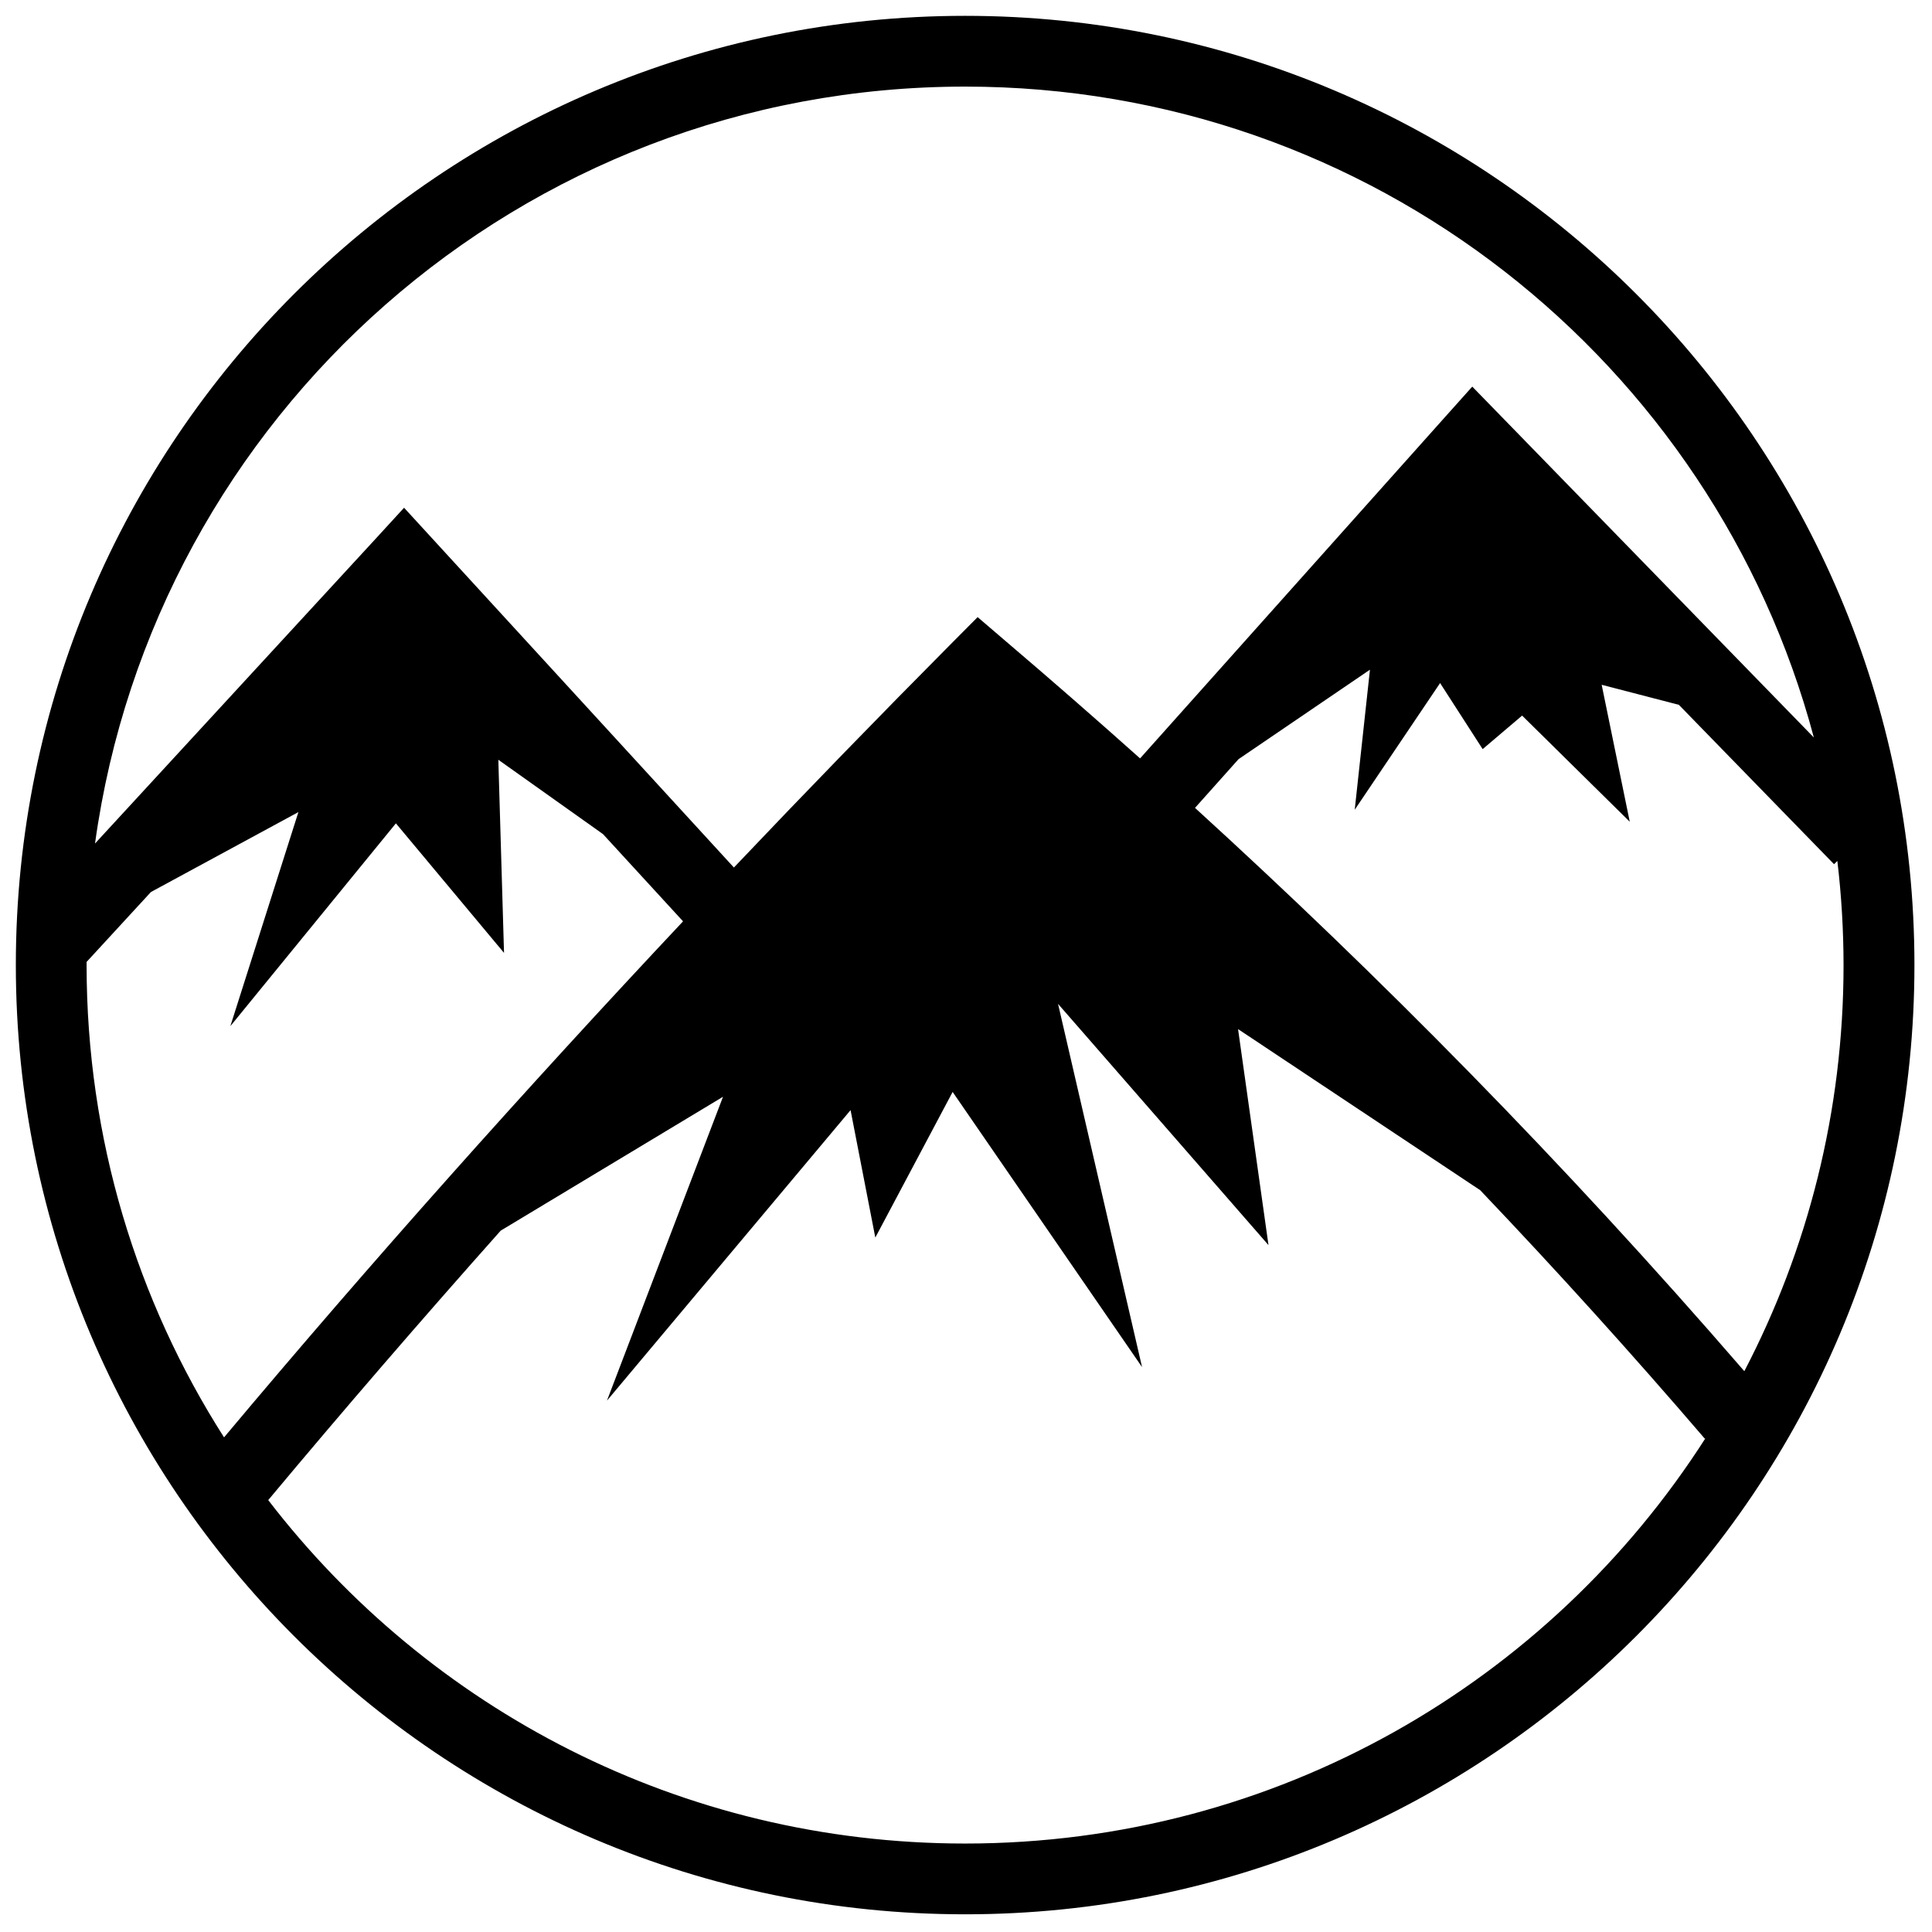 <svg width="488" height="488" viewBox="0 0 488 488" fill="none" xmlns="http://www.w3.org/2000/svg">
<g filter="url(#filter0_d_1513_3)">
<path d="M243.783 0C111.463 0 4 107.43 4 239.75C4 372.07 111.463 479.53 243.783 479.53C376.103 479.53 483.563 372.071 483.563 239.751C483.563 107.431 376.103 0 243.783 0ZM243.783 17.875C346.556 17.875 432.875 87.539 458.157 182.281L378.844 100.811L371.877 93.656L365.189 101.126L287.969 187.564C276.6 177.406 265.11 167.384 253.502 157.501L246.939 151.876L240.814 158.032C222.12 176.853 203.639 195.886 185.376 215.126L108.939 131.751L102.064 124.251L95.189 131.751L24.001 209.064C38.927 100.965 131.546 17.875 243.783 17.875ZM346.033 165.155L342.188 200.531L363.751 168.531L374.501 185.219L384.469 176.749L411.657 203.563L404.563 168.969L424.063 174.031L463.251 214.281L464.094 213.469C465.129 222.191 465.651 230.966 465.658 239.749C465.658 276.782 456.598 311.666 440.595 342.344C394.345 288.864 348.083 242.228 301.845 200.061L312.845 187.749L346.035 165.155H346.033ZM125.873 187.905L152.311 206.687L172.531 228.719C133.061 270.743 93.901 314.555 56.591 359.063C34.611 324.62 21.873 283.683 21.873 239.75V238.97L38.123 221.312L75.373 201.125L58.186 255.188L99.999 203.968L127.311 236.688L125.873 187.906V187.905ZM267.248 249.562L320.405 310.5L312.717 255.937L373.875 296.625C393.331 317.057 412.254 337.991 430.625 359.405L430.813 359.219C391.416 420.841 322.431 461.655 243.783 461.655C172.023 461.655 108.3 427.663 67.75 374.905C86.885 351.995 106.525 329.26 126.47 306.845L182.625 273.031L153.313 349.781L214.843 276.406L221.093 308.596L240.625 271.813L288.469 341.313L267.249 249.563L267.248 249.562Z" fill="black"/>
</g>
<defs>
<filter id="filter0_d_1513_3" x="0" y="0" width="487.563" height="487.53" filterUnits="userSpaceOnUse" color-interpolation-filters="sRGB">
<feFlood flood-opacity="0" result="BackgroundImageFix"/>
<feColorMatrix in="SourceAlpha" type="matrix" values="0 0 0 0 0 0 0 0 0 0 0 0 0 0 0 0 0 0 127 0" result="hardAlpha"/>
<feOffset dy="4"/>
<feGaussianBlur stdDeviation="2"/>
<feComposite in2="hardAlpha" operator="out"/>
<feColorMatrix type="matrix" values="0 0 0 0 0 0 0 0 0 0 0 0 0 0 0 0 0 0 0.25 0"/>
<feBlend mode="normal" in2="BackgroundImageFix" result="effect1_dropShadow_1513_3"/>
<feBlend mode="normal" in="SourceGraphic" in2="effect1_dropShadow_1513_3" result="shape"/>
</filter>
</defs>
</svg>
